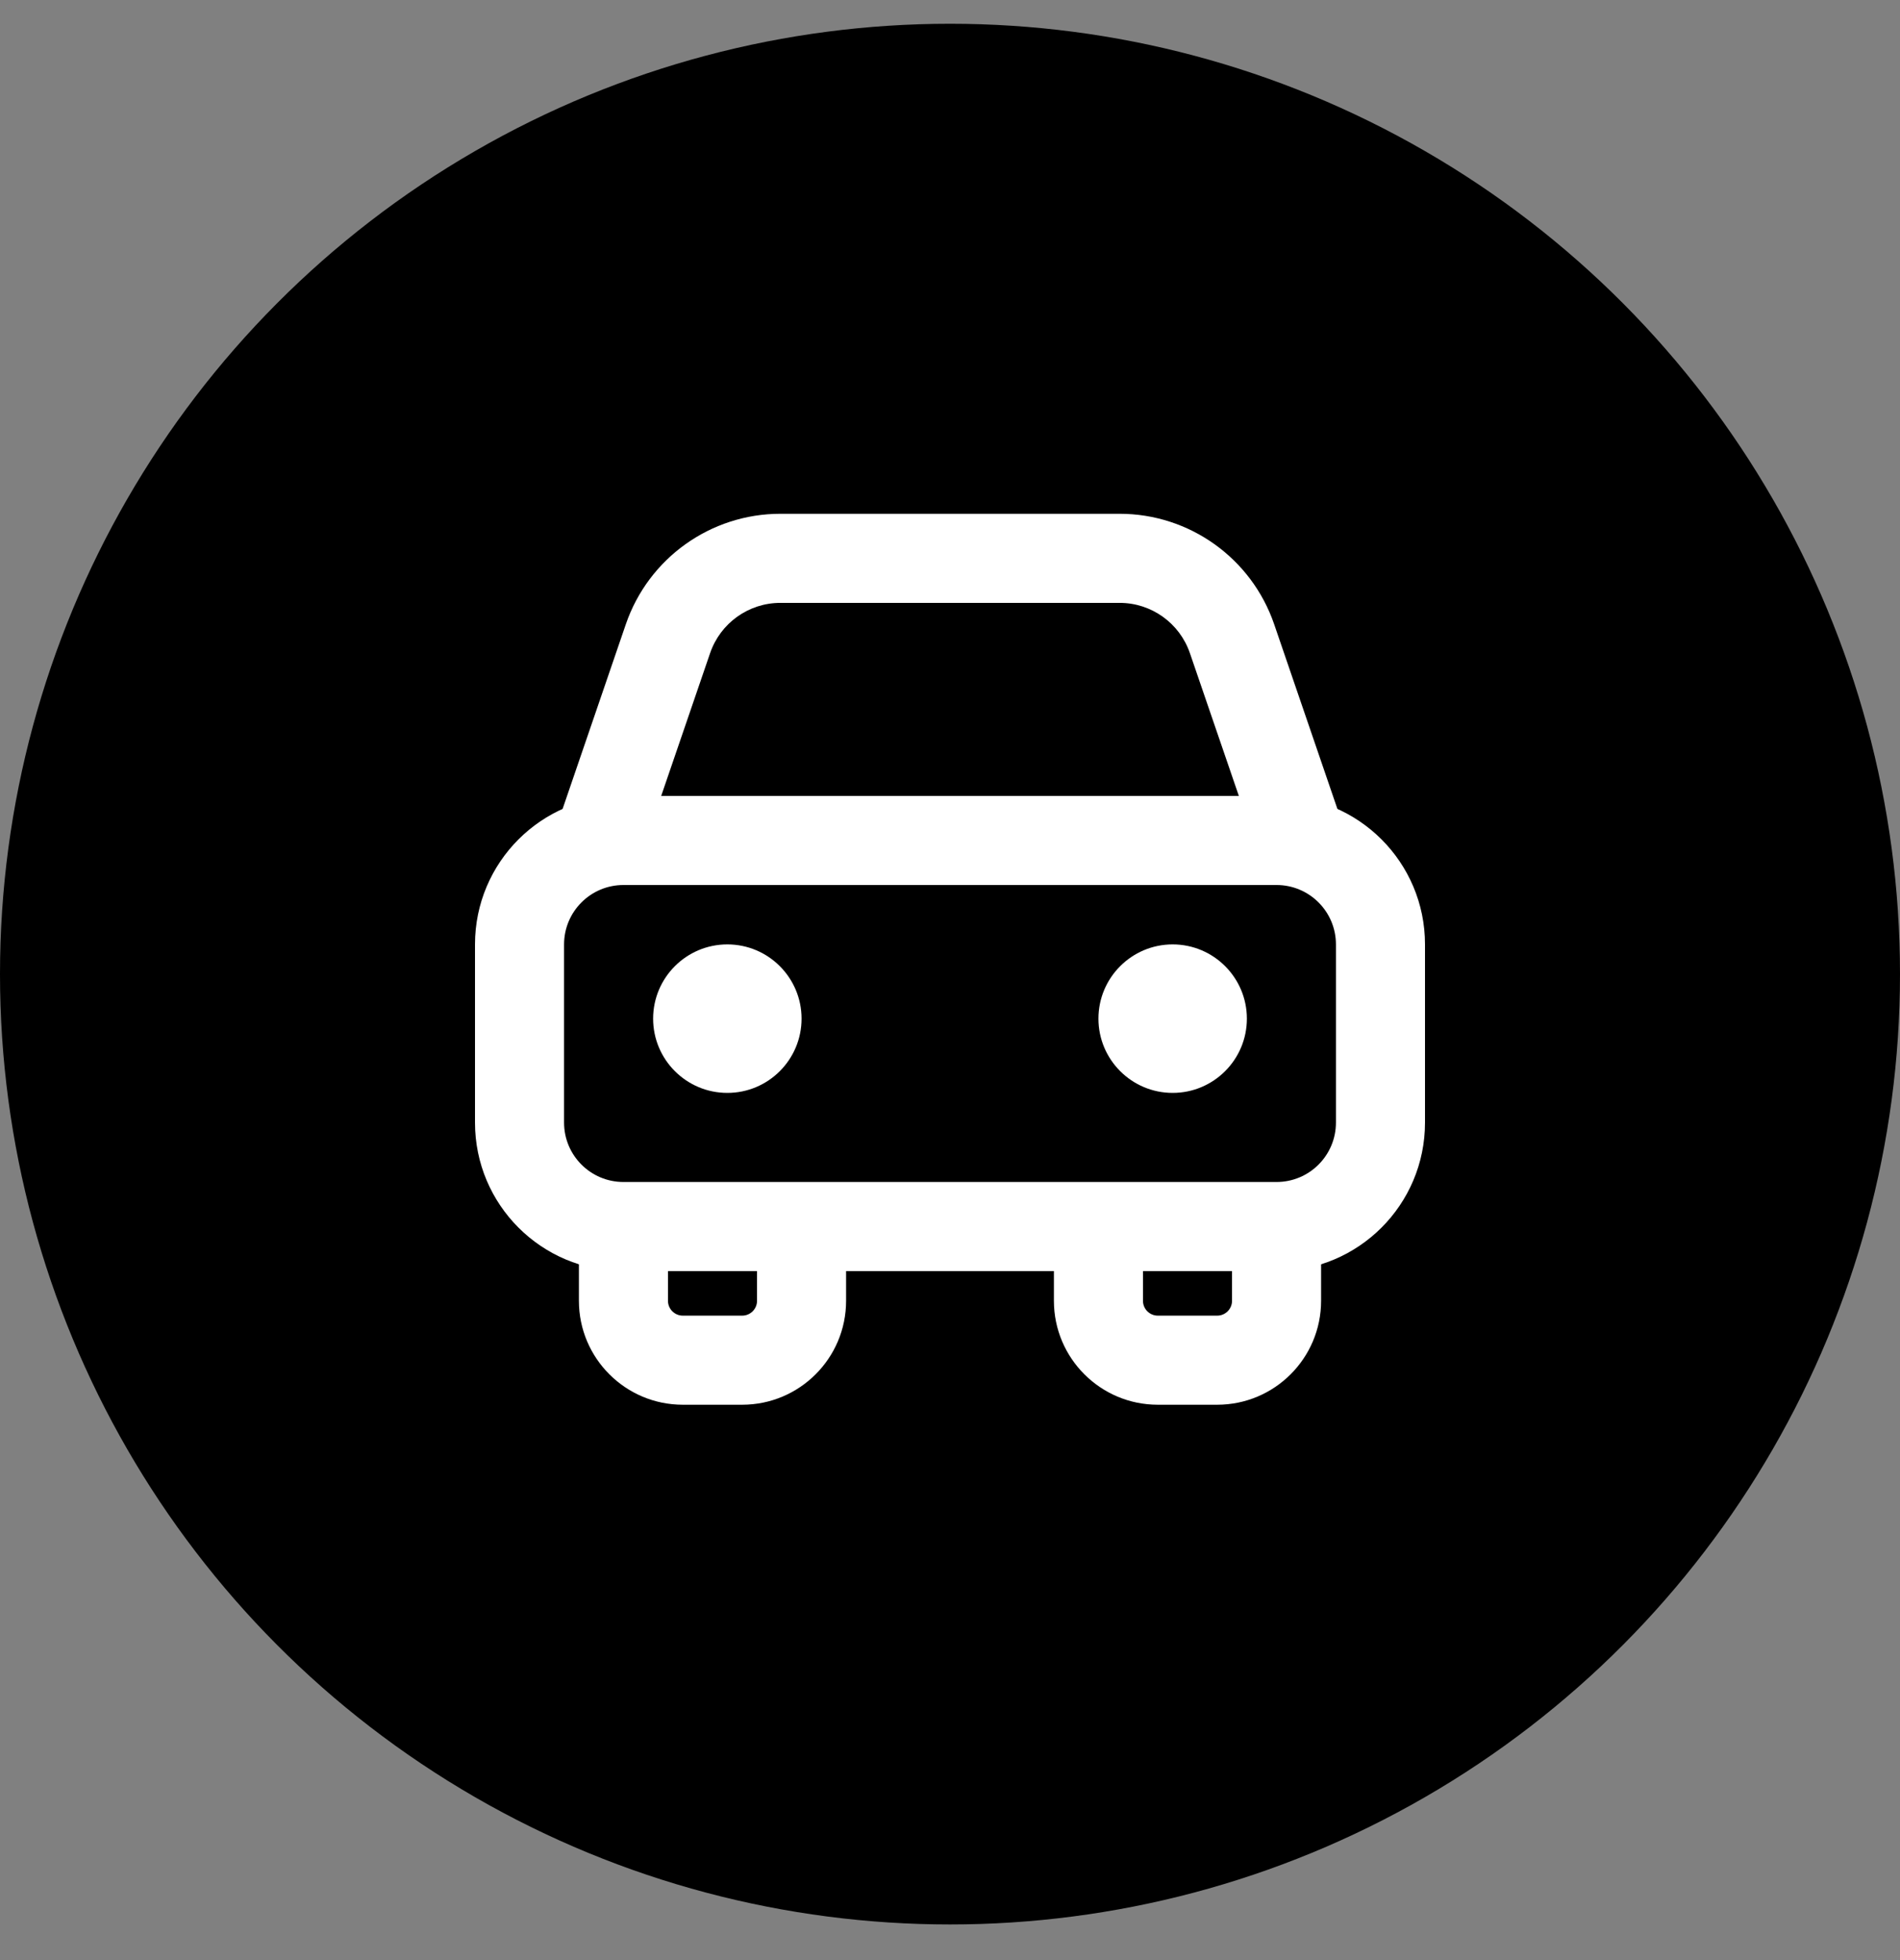 <svg width="32" height="33" viewBox="0 0 32 33" fill="none" xmlns="http://www.w3.org/2000/svg">
<rect x="0" y="0" width="32" height="33" fill="#808080" stroke="none"/>
<circle cx="16" cy="16.4" r="16" fill="black"/>
<path fill-rule="evenodd" clip-rule="evenodd" d="M13.143 10.15C12.609 10.15 12.134 10.489 11.96 10.995L10.71 14.643L9.291 14.157L10.541 10.508C10.923 9.397 11.968 8.65 13.143 8.65H18.857C20.032 8.65 21.077 9.397 21.459 10.508L22.709 14.157L21.291 14.643L20.04 10.995C19.866 10.489 19.391 10.15 18.857 10.15H13.143Z" fill="white"/>
<path fill-rule="evenodd" clip-rule="evenodd" d="M21.5 14.9H10.5C9.948 14.9 9.5 15.348 9.5 15.9V18.9C9.5 19.452 9.948 19.9 10.5 19.9H21.5C22.052 19.9 22.5 19.452 22.5 18.9V15.9C22.5 15.348 22.052 14.9 21.5 14.9ZM10.5 13.4C9.119 13.4 8 14.519 8 15.9V18.9C8 20.281 9.119 21.4 10.5 21.4H21.5C22.881 21.4 24 20.281 24 18.9V15.9C24 14.519 22.881 13.4 21.5 13.4H10.5Z" fill="white"/>
<path d="M13.5 17.15C13.5 17.84 12.94 18.4 12.25 18.4C11.56 18.4 11 17.84 11 17.15C11 16.46 11.56 15.9 12.25 15.9C12.94 15.9 13.5 16.46 13.5 17.15Z" fill="white"/>
<path d="M21 17.15C21 17.84 20.44 18.4 19.75 18.4C19.06 18.4 18.5 17.84 18.5 17.15C18.5 16.46 19.06 15.9 19.75 15.9C20.44 15.9 21 16.46 21 17.15Z" fill="white"/>
<path fill-rule="evenodd" clip-rule="evenodd" d="M9.75 21.9V20.4H11.25V21.9C11.25 22.038 11.362 22.15 11.5 22.15H12.5C12.638 22.15 12.75 22.038 12.75 21.9V20.4H14.25V21.9C14.25 22.866 13.466 23.65 12.5 23.65H11.5C10.534 23.65 9.75 22.866 9.75 21.9Z" fill="white"/>
<path fill-rule="evenodd" clip-rule="evenodd" d="M17.75 21.9V20.4H19.25V21.9C19.25 22.038 19.362 22.15 19.5 22.15H20.5C20.638 22.15 20.75 22.038 20.75 21.9V20.4H22.25V21.9C22.25 22.866 21.466 23.65 20.5 23.65H19.5C18.534 23.65 17.75 22.866 17.75 21.9Z" fill="white"/>
</svg>

